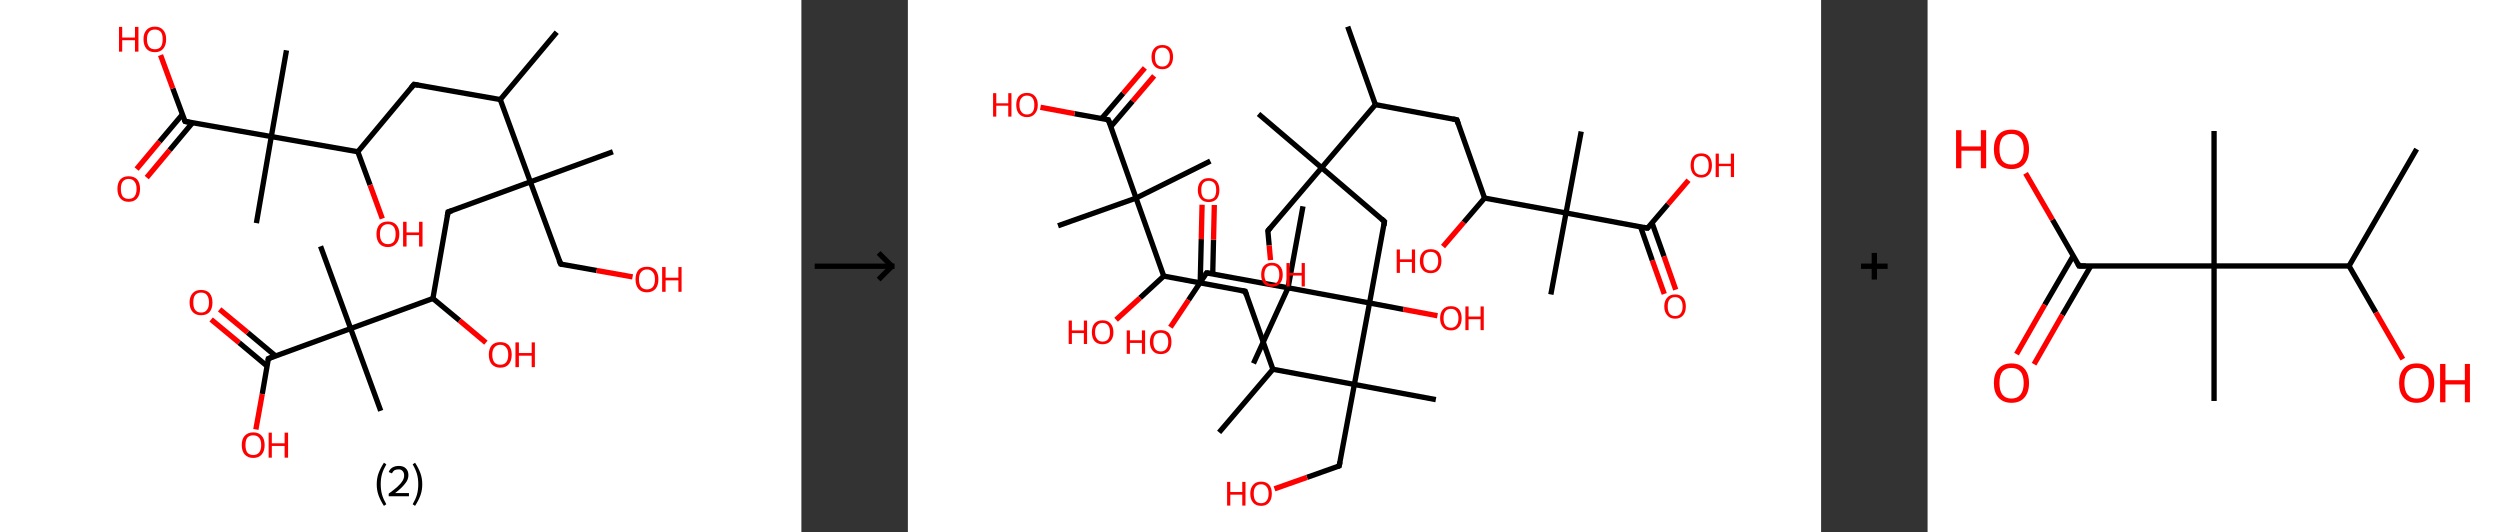 <?xml version='1.0' encoding='ASCII' standalone='yes'?>
<svg xmlns="http://www.w3.org/2000/svg" xmlns:xlink="http://www.w3.org/1999/xlink" version="1.1" width="939.0px" viewBox="0 0 939.0 200.0" height="200.0px">
  <rect x="0" y="0" width="939.0" height="200.0" fill="#333333" stroke="none"/>
  <g>
    <g transform="translate(0, 0) scale(1 1) "><!-- END OF HEADER -->
<rect style="opacity:1.0;fill:#FFFFFF;stroke:none" width="301.0" height="200.0" x="0.0" y="0.0"> </rect>
<path class="bond-0 atom-0 atom-1" d="M 209.1,12.1 L 187.9,37.4" style="fill:none;fill-rule:evenodd;stroke:#000000;stroke-width:2.0px;stroke-linecap:butt;stroke-linejoin:miter;stroke-opacity:1"/>
<path class="bond-1 atom-1 atom-2" d="M 187.9,37.4 L 155.5,31.7" style="fill:none;fill-rule:evenodd;stroke:#000000;stroke-width:2.0px;stroke-linecap:butt;stroke-linejoin:miter;stroke-opacity:1"/>
<path class="bond-2 atom-2 atom-3" d="M 155.5,31.7 L 134.4,57.0" style="fill:none;fill-rule:evenodd;stroke:#000000;stroke-width:2.0px;stroke-linecap:butt;stroke-linejoin:miter;stroke-opacity:1"/>
<path class="bond-3 atom-3 atom-4" d="M 134.4,57.0 L 139.0,69.5" style="fill:none;fill-rule:evenodd;stroke:#000000;stroke-width:2.0px;stroke-linecap:butt;stroke-linejoin:miter;stroke-opacity:1"/>
<path class="bond-3 atom-3 atom-4" d="M 139.0,69.5 L 143.6,82.1" style="fill:none;fill-rule:evenodd;stroke:#FF0000;stroke-width:2.0px;stroke-linecap:butt;stroke-linejoin:miter;stroke-opacity:1"/>
<path class="bond-4 atom-3 atom-5" d="M 134.4,57.0 L 101.9,51.3" style="fill:none;fill-rule:evenodd;stroke:#000000;stroke-width:2.0px;stroke-linecap:butt;stroke-linejoin:miter;stroke-opacity:1"/>
<path class="bond-5 atom-5 atom-6" d="M 101.9,51.3 L 107.6,18.9" style="fill:none;fill-rule:evenodd;stroke:#000000;stroke-width:2.0px;stroke-linecap:butt;stroke-linejoin:miter;stroke-opacity:1"/>
<path class="bond-6 atom-5 atom-7" d="M 101.9,51.3 L 96.3,83.8" style="fill:none;fill-rule:evenodd;stroke:#000000;stroke-width:2.0px;stroke-linecap:butt;stroke-linejoin:miter;stroke-opacity:1"/>
<path class="bond-7 atom-5 atom-8" d="M 101.9,51.3 L 69.5,45.6" style="fill:none;fill-rule:evenodd;stroke:#000000;stroke-width:2.0px;stroke-linecap:butt;stroke-linejoin:miter;stroke-opacity:1"/>
<path class="bond-8 atom-8 atom-9" d="M 68.5,43.0 L 59.9,53.2" style="fill:none;fill-rule:evenodd;stroke:#000000;stroke-width:2.0px;stroke-linecap:butt;stroke-linejoin:miter;stroke-opacity:1"/>
<path class="bond-8 atom-8 atom-9" d="M 59.9,53.2 L 51.3,63.5" style="fill:none;fill-rule:evenodd;stroke:#FF0000;stroke-width:2.0px;stroke-linecap:butt;stroke-linejoin:miter;stroke-opacity:1"/>
<path class="bond-8 atom-8 atom-9" d="M 72.3,46.1 L 63.7,56.4" style="fill:none;fill-rule:evenodd;stroke:#000000;stroke-width:2.0px;stroke-linecap:butt;stroke-linejoin:miter;stroke-opacity:1"/>
<path class="bond-8 atom-8 atom-9" d="M 63.7,56.4 L 55.1,66.7" style="fill:none;fill-rule:evenodd;stroke:#FF0000;stroke-width:2.0px;stroke-linecap:butt;stroke-linejoin:miter;stroke-opacity:1"/>
<path class="bond-9 atom-8 atom-10" d="M 69.5,45.6 L 64.9,33.2" style="fill:none;fill-rule:evenodd;stroke:#000000;stroke-width:2.0px;stroke-linecap:butt;stroke-linejoin:miter;stroke-opacity:1"/>
<path class="bond-9 atom-8 atom-10" d="M 64.9,33.2 L 60.3,20.7" style="fill:none;fill-rule:evenodd;stroke:#FF0000;stroke-width:2.0px;stroke-linecap:butt;stroke-linejoin:miter;stroke-opacity:1"/>
<path class="bond-10 atom-1 atom-11" d="M 187.9,37.4 L 199.2,68.3" style="fill:none;fill-rule:evenodd;stroke:#000000;stroke-width:2.0px;stroke-linecap:butt;stroke-linejoin:miter;stroke-opacity:1"/>
<path class="bond-11 atom-11 atom-12" d="M 199.2,68.3 L 230.2,57.0" style="fill:none;fill-rule:evenodd;stroke:#000000;stroke-width:2.0px;stroke-linecap:butt;stroke-linejoin:miter;stroke-opacity:1"/>
<path class="bond-12 atom-11 atom-13" d="M 199.2,68.3 L 210.6,99.2" style="fill:none;fill-rule:evenodd;stroke:#000000;stroke-width:2.0px;stroke-linecap:butt;stroke-linejoin:miter;stroke-opacity:1"/>
<path class="bond-13 atom-13 atom-14" d="M 210.6,99.2 L 224.1,101.6" style="fill:none;fill-rule:evenodd;stroke:#000000;stroke-width:2.0px;stroke-linecap:butt;stroke-linejoin:miter;stroke-opacity:1"/>
<path class="bond-13 atom-13 atom-14" d="M 224.1,101.6 L 237.6,104.0" style="fill:none;fill-rule:evenodd;stroke:#FF0000;stroke-width:2.0px;stroke-linecap:butt;stroke-linejoin:miter;stroke-opacity:1"/>
<path class="bond-14 atom-11 atom-15" d="M 199.2,68.3 L 168.3,79.6" style="fill:none;fill-rule:evenodd;stroke:#000000;stroke-width:2.0px;stroke-linecap:butt;stroke-linejoin:miter;stroke-opacity:1"/>
<path class="bond-15 atom-15 atom-16" d="M 168.3,79.6 L 162.6,112.1" style="fill:none;fill-rule:evenodd;stroke:#000000;stroke-width:2.0px;stroke-linecap:butt;stroke-linejoin:miter;stroke-opacity:1"/>
<path class="bond-16 atom-16 atom-17" d="M 162.6,112.1 L 172.6,120.4" style="fill:none;fill-rule:evenodd;stroke:#000000;stroke-width:2.0px;stroke-linecap:butt;stroke-linejoin:miter;stroke-opacity:1"/>
<path class="bond-16 atom-16 atom-17" d="M 172.6,120.4 L 182.5,128.7" style="fill:none;fill-rule:evenodd;stroke:#FF0000;stroke-width:2.0px;stroke-linecap:butt;stroke-linejoin:miter;stroke-opacity:1"/>
<path class="bond-17 atom-16 atom-18" d="M 162.6,112.1 L 131.7,123.4" style="fill:none;fill-rule:evenodd;stroke:#000000;stroke-width:2.0px;stroke-linecap:butt;stroke-linejoin:miter;stroke-opacity:1"/>
<path class="bond-18 atom-18 atom-19" d="M 131.7,123.4 L 120.4,92.5" style="fill:none;fill-rule:evenodd;stroke:#000000;stroke-width:2.0px;stroke-linecap:butt;stroke-linejoin:miter;stroke-opacity:1"/>
<path class="bond-19 atom-18 atom-20" d="M 131.7,123.4 L 143.0,154.3" style="fill:none;fill-rule:evenodd;stroke:#000000;stroke-width:2.0px;stroke-linecap:butt;stroke-linejoin:miter;stroke-opacity:1"/>
<path class="bond-20 atom-18 atom-21" d="M 131.7,123.4 L 100.8,134.7" style="fill:none;fill-rule:evenodd;stroke:#000000;stroke-width:2.0px;stroke-linecap:butt;stroke-linejoin:miter;stroke-opacity:1"/>
<path class="bond-21 atom-21 atom-22" d="M 103.5,133.7 L 93.0,124.9" style="fill:none;fill-rule:evenodd;stroke:#000000;stroke-width:2.0px;stroke-linecap:butt;stroke-linejoin:miter;stroke-opacity:1"/>
<path class="bond-21 atom-21 atom-22" d="M 93.0,124.9 L 82.5,116.2" style="fill:none;fill-rule:evenodd;stroke:#FF0000;stroke-width:2.0px;stroke-linecap:butt;stroke-linejoin:miter;stroke-opacity:1"/>
<path class="bond-21 atom-21 atom-22" d="M 100.3,137.5 L 89.8,128.7" style="fill:none;fill-rule:evenodd;stroke:#000000;stroke-width:2.0px;stroke-linecap:butt;stroke-linejoin:miter;stroke-opacity:1"/>
<path class="bond-21 atom-21 atom-22" d="M 89.8,128.7 L 79.3,120.0" style="fill:none;fill-rule:evenodd;stroke:#FF0000;stroke-width:2.0px;stroke-linecap:butt;stroke-linejoin:miter;stroke-opacity:1"/>
<path class="bond-22 atom-21 atom-23" d="M 100.8,134.7 L 98.5,148.0" style="fill:none;fill-rule:evenodd;stroke:#000000;stroke-width:2.0px;stroke-linecap:butt;stroke-linejoin:miter;stroke-opacity:1"/>
<path class="bond-22 atom-21 atom-23" d="M 98.5,148.0 L 96.1,161.3" style="fill:none;fill-rule:evenodd;stroke:#FF0000;stroke-width:2.0px;stroke-linecap:butt;stroke-linejoin:miter;stroke-opacity:1"/>
<path d="M 157.1,32.0 L 155.5,31.7 L 154.4,33.0" style="fill:none;stroke:#000000;stroke-width:2.0px;stroke-linecap:butt;stroke-linejoin:miter;stroke-opacity:1;"/>
<path d="M 71.1,45.9 L 69.5,45.6 L 69.2,45.0" style="fill:none;stroke:#000000;stroke-width:2.0px;stroke-linecap:butt;stroke-linejoin:miter;stroke-opacity:1;"/>
<path d="M 210.0,97.7 L 210.6,99.2 L 211.2,99.4" style="fill:none;stroke:#000000;stroke-width:2.0px;stroke-linecap:butt;stroke-linejoin:miter;stroke-opacity:1;"/>
<path d="M 169.9,79.1 L 168.3,79.6 L 168.0,81.2" style="fill:none;stroke:#000000;stroke-width:2.0px;stroke-linecap:butt;stroke-linejoin:miter;stroke-opacity:1;"/>
<path d="M 102.3,134.1 L 100.8,134.7 L 100.7,135.4" style="fill:none;stroke:#000000;stroke-width:2.0px;stroke-linecap:butt;stroke-linejoin:miter;stroke-opacity:1;"/>
<path class="atom-4" d="M 141.4 87.9 Q 141.4 85.7, 142.5 84.4 Q 143.6 83.2, 145.7 83.2 Q 147.7 83.2, 148.8 84.4 Q 150.0 85.7, 150.0 87.9 Q 150.0 90.2, 148.8 91.5 Q 147.7 92.8, 145.7 92.8 Q 143.6 92.8, 142.5 91.5 Q 141.4 90.2, 141.4 87.9 M 145.7 91.7 Q 147.1 91.7, 147.9 90.8 Q 148.6 89.8, 148.6 87.9 Q 148.6 86.1, 147.9 85.2 Q 147.1 84.2, 145.7 84.2 Q 144.3 84.2, 143.5 85.2 Q 142.7 86.1, 142.7 87.9 Q 142.7 89.8, 143.5 90.8 Q 144.3 91.7, 145.7 91.7 " fill="#FF0000"/>
<path class="atom-4" d="M 151.4 83.3 L 152.7 83.3 L 152.7 87.3 L 157.4 87.3 L 157.4 83.3 L 158.7 83.3 L 158.7 92.6 L 157.4 92.6 L 157.4 88.3 L 152.7 88.3 L 152.7 92.6 L 151.4 92.6 L 151.4 83.3 " fill="#FF0000"/>
<path class="atom-9" d="M 44.1 70.9 Q 44.1 68.7, 45.2 67.4 Q 46.3 66.2, 48.3 66.2 Q 50.4 66.2, 51.5 67.4 Q 52.6 68.7, 52.6 70.9 Q 52.6 73.2, 51.5 74.5 Q 50.4 75.8, 48.3 75.8 Q 46.3 75.8, 45.2 74.5 Q 44.1 73.2, 44.1 70.9 M 48.3 74.7 Q 49.8 74.7, 50.5 73.8 Q 51.3 72.8, 51.3 70.9 Q 51.3 69.1, 50.5 68.2 Q 49.8 67.2, 48.3 67.2 Q 46.9 67.2, 46.1 68.2 Q 45.4 69.1, 45.4 70.9 Q 45.4 72.8, 46.1 73.8 Q 46.9 74.7, 48.3 74.7 " fill="#FF0000"/>
<path class="atom-10" d="M 44.7 10.1 L 45.9 10.1 L 45.9 14.1 L 50.7 14.1 L 50.7 10.1 L 52.0 10.1 L 52.0 19.4 L 50.7 19.4 L 50.7 15.1 L 45.9 15.1 L 45.9 19.4 L 44.7 19.4 L 44.7 10.1 " fill="#FF0000"/>
<path class="atom-10" d="M 53.9 14.7 Q 53.9 12.5, 55.0 11.3 Q 56.1 10.0, 58.2 10.0 Q 60.2 10.0, 61.3 11.3 Q 62.4 12.5, 62.4 14.7 Q 62.4 17.0, 61.3 18.3 Q 60.2 19.6, 58.2 19.6 Q 56.1 19.6, 55.0 18.3 Q 53.9 17.0, 53.9 14.7 M 58.2 18.5 Q 59.6 18.5, 60.4 17.6 Q 61.1 16.6, 61.1 14.7 Q 61.1 12.9, 60.4 12.0 Q 59.6 11.1, 58.2 11.1 Q 56.7 11.1, 56.0 12.0 Q 55.2 12.9, 55.2 14.7 Q 55.2 16.6, 56.0 17.6 Q 56.7 18.5, 58.2 18.5 " fill="#FF0000"/>
<path class="atom-14" d="M 238.7 104.9 Q 238.7 102.7, 239.8 101.4 Q 240.9 100.2, 243.0 100.2 Q 245.1 100.2, 246.2 101.4 Q 247.3 102.7, 247.3 104.9 Q 247.3 107.2, 246.2 108.5 Q 245.0 109.8, 243.0 109.8 Q 240.9 109.8, 239.8 108.5 Q 238.7 107.2, 238.7 104.9 M 243.0 108.7 Q 244.4 108.7, 245.2 107.8 Q 246.0 106.8, 246.0 104.9 Q 246.0 103.1, 245.2 102.2 Q 244.4 101.2, 243.0 101.2 Q 241.6 101.2, 240.8 102.2 Q 240.0 103.1, 240.0 104.9 Q 240.0 106.8, 240.8 107.8 Q 241.6 108.7, 243.0 108.7 " fill="#FF0000"/>
<path class="atom-14" d="M 248.7 100.3 L 250.0 100.3 L 250.0 104.3 L 254.8 104.3 L 254.8 100.3 L 256.0 100.3 L 256.0 109.6 L 254.8 109.6 L 254.8 105.3 L 250.0 105.3 L 250.0 109.6 L 248.7 109.6 L 248.7 100.3 " fill="#FF0000"/>
<path class="atom-17" d="M 183.6 133.2 Q 183.6 131.0, 184.7 129.7 Q 185.8 128.5, 187.9 128.5 Q 190.0 128.5, 191.1 129.7 Q 192.2 131.0, 192.2 133.2 Q 192.2 135.5, 191.1 136.8 Q 190.0 138.1, 187.9 138.1 Q 185.9 138.1, 184.7 136.8 Q 183.6 135.5, 183.6 133.2 M 187.9 137.0 Q 189.3 137.0, 190.1 136.1 Q 190.9 135.1, 190.9 133.2 Q 190.9 131.4, 190.1 130.5 Q 189.3 129.5, 187.9 129.5 Q 186.5 129.5, 185.7 130.5 Q 184.9 131.4, 184.9 133.2 Q 184.9 135.1, 185.7 136.1 Q 186.5 137.0, 187.9 137.0 " fill="#FF0000"/>
<path class="atom-17" d="M 193.6 128.6 L 194.9 128.6 L 194.9 132.6 L 199.7 132.6 L 199.7 128.6 L 200.9 128.6 L 200.9 137.9 L 199.7 137.9 L 199.7 133.6 L 194.9 133.6 L 194.9 137.9 L 193.6 137.9 L 193.6 128.6 " fill="#FF0000"/>
<path class="atom-22" d="M 71.2 113.6 Q 71.2 111.4, 72.4 110.1 Q 73.5 108.9, 75.5 108.9 Q 77.6 108.9, 78.7 110.1 Q 79.8 111.4, 79.8 113.6 Q 79.8 115.9, 78.7 117.2 Q 77.6 118.4, 75.5 118.4 Q 73.5 118.4, 72.4 117.2 Q 71.2 115.9, 71.2 113.6 M 75.5 117.4 Q 77.0 117.4, 77.7 116.4 Q 78.5 115.5, 78.5 113.6 Q 78.5 111.8, 77.7 110.8 Q 77.0 109.9, 75.5 109.9 Q 74.1 109.9, 73.3 110.8 Q 72.6 111.7, 72.6 113.6 Q 72.6 115.5, 73.3 116.4 Q 74.1 117.4, 75.5 117.4 " fill="#FF0000"/>
<path class="atom-23" d="M 90.8 167.2 Q 90.8 164.9, 91.9 163.7 Q 93.1 162.4, 95.1 162.4 Q 97.2 162.4, 98.3 163.7 Q 99.4 164.9, 99.4 167.2 Q 99.4 169.4, 98.3 170.7 Q 97.2 172.0, 95.1 172.0 Q 93.1 172.0, 91.9 170.7 Q 90.8 169.4, 90.8 167.2 M 95.1 170.9 Q 96.5 170.9, 97.3 170.0 Q 98.1 169.0, 98.1 167.2 Q 98.1 165.3, 97.3 164.4 Q 96.5 163.5, 95.1 163.5 Q 93.7 163.5, 92.9 164.4 Q 92.2 165.3, 92.2 167.2 Q 92.2 169.0, 92.9 170.0 Q 93.7 170.9, 95.1 170.9 " fill="#FF0000"/>
<path class="atom-23" d="M 100.9 162.5 L 102.1 162.5 L 102.1 166.5 L 106.9 166.5 L 106.9 162.5 L 108.2 162.5 L 108.2 171.9 L 106.9 171.9 L 106.9 167.5 L 102.1 167.5 L 102.1 171.9 L 100.9 171.9 L 100.9 162.5 " fill="#FF0000"/>
<path class="legend" d="M 141.5 181.9 Q 141.5 179.6, 142.2 177.7 Q 142.9 175.8, 144.2 173.8 L 145.1 174.4 Q 144.0 176.3, 143.5 178.0 Q 143.0 179.7, 143.0 181.9 Q 143.0 184.0, 143.5 185.8 Q 144.0 187.5, 145.1 189.4 L 144.2 190.0 Q 142.9 188.0, 142.2 186.1 Q 141.5 184.2, 141.5 181.9 " fill="#000000"/>
<path class="legend" d="M 146.0 177.3 Q 146.4 176.2, 147.4 175.6 Q 148.4 175.0, 149.8 175.0 Q 151.5 175.0, 152.4 175.9 Q 153.4 176.8, 153.4 178.5 Q 153.4 180.2, 152.1 181.7 Q 150.9 183.3, 148.4 185.2 L 153.6 185.2 L 153.6 186.4 L 146.0 186.4 L 146.0 185.4 Q 148.1 183.9, 149.3 182.8 Q 150.6 181.6, 151.2 180.6 Q 151.8 179.6, 151.8 178.6 Q 151.8 177.5, 151.2 176.9 Q 150.7 176.3, 149.8 176.3 Q 148.8 176.3, 148.2 176.6 Q 147.6 177.0, 147.2 177.8 L 146.0 177.3 " fill="#000000"/>
<path class="legend" d="M 158.6 181.9 Q 158.6 184.2, 157.9 186.1 Q 157.2 188.0, 155.9 190.0 L 155.0 189.4 Q 156.1 187.5, 156.6 185.8 Q 157.1 184.0, 157.1 181.9 Q 157.1 179.7, 156.6 178.0 Q 156.1 176.3, 155.0 174.4 L 155.9 173.8 Q 157.2 175.8, 157.9 177.7 Q 158.6 179.6, 158.6 181.9 " fill="#000000"/>
</g>
    <g transform="translate(301.0, 0) scale(1 1) "><line x1="5" y1="100" x2="35" y2="100" style="stroke:rgb(0,0,0);stroke-width:2"/>
  <line x1="34" y1="100" x2="29" y2="95" style="stroke:rgb(0,0,0);stroke-width:2"/>
  <line x1="34" y1="100" x2="29" y2="105" style="stroke:rgb(0,0,0);stroke-width:2"/>
</g>
    <g transform="translate(341.0, 0) scale(1 1) "><!-- END OF HEADER -->
<rect style="opacity:1.0;fill:#FFFFFF;stroke:none" width="343.0" height="200.0" x="0.0" y="0.0"> </rect>
<path class="bond-0 atom-0 atom-1" d="M 165.2,10.0 L 175.6,39.3" style="fill:none;fill-rule:evenodd;stroke:#000000;stroke-width:2.0px;stroke-linecap:butt;stroke-linejoin:miter;stroke-opacity:1"/>
<path class="bond-1 atom-1 atom-2" d="M 175.6,39.3 L 206.2,45.0" style="fill:none;fill-rule:evenodd;stroke:#000000;stroke-width:2.0px;stroke-linecap:butt;stroke-linejoin:miter;stroke-opacity:1"/>
<path class="bond-2 atom-2 atom-3" d="M 206.2,45.0 L 216.6,74.4" style="fill:none;fill-rule:evenodd;stroke:#000000;stroke-width:2.0px;stroke-linecap:butt;stroke-linejoin:miter;stroke-opacity:1"/>
<path class="bond-3 atom-3 atom-4" d="M 216.6,74.4 L 208.8,83.5" style="fill:none;fill-rule:evenodd;stroke:#000000;stroke-width:2.0px;stroke-linecap:butt;stroke-linejoin:miter;stroke-opacity:1"/>
<path class="bond-3 atom-3 atom-4" d="M 208.8,83.5 L 201.0,92.6" style="fill:none;fill-rule:evenodd;stroke:#FF0000;stroke-width:2.0px;stroke-linecap:butt;stroke-linejoin:miter;stroke-opacity:1"/>
<path class="bond-4 atom-3 atom-5" d="M 216.6,74.4 L 247.2,80.0" style="fill:none;fill-rule:evenodd;stroke:#000000;stroke-width:2.0px;stroke-linecap:butt;stroke-linejoin:miter;stroke-opacity:1"/>
<path class="bond-5 atom-5 atom-6" d="M 247.2,80.0 L 252.9,49.4" style="fill:none;fill-rule:evenodd;stroke:#000000;stroke-width:2.0px;stroke-linecap:butt;stroke-linejoin:miter;stroke-opacity:1"/>
<path class="bond-6 atom-5 atom-7" d="M 247.2,80.0 L 241.5,110.6" style="fill:none;fill-rule:evenodd;stroke:#000000;stroke-width:2.0px;stroke-linecap:butt;stroke-linejoin:miter;stroke-opacity:1"/>
<path class="bond-7 atom-5 atom-8" d="M 247.2,80.0 L 277.8,85.7" style="fill:none;fill-rule:evenodd;stroke:#000000;stroke-width:2.0px;stroke-linecap:butt;stroke-linejoin:miter;stroke-opacity:1"/>
<path class="bond-8 atom-8 atom-9" d="M 275.2,85.2 L 279.6,97.8" style="fill:none;fill-rule:evenodd;stroke:#000000;stroke-width:2.0px;stroke-linecap:butt;stroke-linejoin:miter;stroke-opacity:1"/>
<path class="bond-8 atom-8 atom-9" d="M 279.6,97.8 L 284.1,110.4" style="fill:none;fill-rule:evenodd;stroke:#FF0000;stroke-width:2.0px;stroke-linecap:butt;stroke-linejoin:miter;stroke-opacity:1"/>
<path class="bond-8 atom-8 atom-9" d="M 279.5,83.7 L 284.0,96.3" style="fill:none;fill-rule:evenodd;stroke:#000000;stroke-width:2.0px;stroke-linecap:butt;stroke-linejoin:miter;stroke-opacity:1"/>
<path class="bond-8 atom-8 atom-9" d="M 284.0,96.3 L 288.4,108.8" style="fill:none;fill-rule:evenodd;stroke:#FF0000;stroke-width:2.0px;stroke-linecap:butt;stroke-linejoin:miter;stroke-opacity:1"/>
<path class="bond-9 atom-8 atom-10" d="M 277.8,85.7 L 285.5,76.7" style="fill:none;fill-rule:evenodd;stroke:#000000;stroke-width:2.0px;stroke-linecap:butt;stroke-linejoin:miter;stroke-opacity:1"/>
<path class="bond-9 atom-8 atom-10" d="M 285.5,76.7 L 293.2,67.7" style="fill:none;fill-rule:evenodd;stroke:#FF0000;stroke-width:2.0px;stroke-linecap:butt;stroke-linejoin:miter;stroke-opacity:1"/>
<path class="bond-10 atom-1 atom-11" d="M 175.6,39.3 L 155.4,63.0" style="fill:none;fill-rule:evenodd;stroke:#000000;stroke-width:2.0px;stroke-linecap:butt;stroke-linejoin:miter;stroke-opacity:1"/>
<path class="bond-11 atom-11 atom-12" d="M 155.4,63.0 L 131.7,42.8" style="fill:none;fill-rule:evenodd;stroke:#000000;stroke-width:2.0px;stroke-linecap:butt;stroke-linejoin:miter;stroke-opacity:1"/>
<path class="bond-12 atom-11 atom-13" d="M 155.4,63.0 L 135.2,86.7" style="fill:none;fill-rule:evenodd;stroke:#000000;stroke-width:2.0px;stroke-linecap:butt;stroke-linejoin:miter;stroke-opacity:1"/>
<path class="bond-13 atom-13 atom-14" d="M 135.2,86.7 L 135.7,92.2" style="fill:none;fill-rule:evenodd;stroke:#000000;stroke-width:2.0px;stroke-linecap:butt;stroke-linejoin:miter;stroke-opacity:1"/>
<path class="bond-13 atom-13 atom-14" d="M 135.7,92.2 L 136.2,97.7" style="fill:none;fill-rule:evenodd;stroke:#FF0000;stroke-width:2.0px;stroke-linecap:butt;stroke-linejoin:miter;stroke-opacity:1"/>
<path class="bond-14 atom-11 atom-15" d="M 155.4,63.0 L 179.0,83.2" style="fill:none;fill-rule:evenodd;stroke:#000000;stroke-width:2.0px;stroke-linecap:butt;stroke-linejoin:miter;stroke-opacity:1"/>
<path class="bond-15 atom-15 atom-16" d="M 179.0,83.2 L 173.4,113.8" style="fill:none;fill-rule:evenodd;stroke:#000000;stroke-width:2.0px;stroke-linecap:butt;stroke-linejoin:miter;stroke-opacity:1"/>
<path class="bond-16 atom-16 atom-17" d="M 173.4,113.8 L 186.1,116.2" style="fill:none;fill-rule:evenodd;stroke:#000000;stroke-width:2.0px;stroke-linecap:butt;stroke-linejoin:miter;stroke-opacity:1"/>
<path class="bond-16 atom-16 atom-17" d="M 186.1,116.2 L 198.9,118.6" style="fill:none;fill-rule:evenodd;stroke:#FF0000;stroke-width:2.0px;stroke-linecap:butt;stroke-linejoin:miter;stroke-opacity:1"/>
<path class="bond-17 atom-16 atom-18" d="M 173.4,113.8 L 142.8,108.1" style="fill:none;fill-rule:evenodd;stroke:#000000;stroke-width:2.0px;stroke-linecap:butt;stroke-linejoin:miter;stroke-opacity:1"/>
<path class="bond-18 atom-18 atom-19" d="M 142.8,108.1 L 148.4,77.5" style="fill:none;fill-rule:evenodd;stroke:#000000;stroke-width:2.0px;stroke-linecap:butt;stroke-linejoin:miter;stroke-opacity:1"/>
<path class="bond-19 atom-18 atom-20" d="M 142.8,108.1 L 129.8,136.5" style="fill:none;fill-rule:evenodd;stroke:#000000;stroke-width:2.0px;stroke-linecap:butt;stroke-linejoin:miter;stroke-opacity:1"/>
<path class="bond-20 atom-18 atom-21" d="M 142.8,108.1 L 112.2,102.5" style="fill:none;fill-rule:evenodd;stroke:#000000;stroke-width:2.0px;stroke-linecap:butt;stroke-linejoin:miter;stroke-opacity:1"/>
<path class="bond-21 atom-21 atom-22" d="M 114.5,102.9 L 114.8,90.0" style="fill:none;fill-rule:evenodd;stroke:#000000;stroke-width:2.0px;stroke-linecap:butt;stroke-linejoin:miter;stroke-opacity:1"/>
<path class="bond-21 atom-21 atom-22" d="M 114.8,90.0 L 115.1,77.0" style="fill:none;fill-rule:evenodd;stroke:#FF0000;stroke-width:2.0px;stroke-linecap:butt;stroke-linejoin:miter;stroke-opacity:1"/>
<path class="bond-21 atom-21 atom-22" d="M 109.8,106.1 L 110.2,89.8" style="fill:none;fill-rule:evenodd;stroke:#000000;stroke-width:2.0px;stroke-linecap:butt;stroke-linejoin:miter;stroke-opacity:1"/>
<path class="bond-21 atom-21 atom-22" d="M 110.2,89.8 L 110.5,76.9" style="fill:none;fill-rule:evenodd;stroke:#FF0000;stroke-width:2.0px;stroke-linecap:butt;stroke-linejoin:miter;stroke-opacity:1"/>
<path class="bond-22 atom-21 atom-23" d="M 112.2,102.5 L 105.4,112.7" style="fill:none;fill-rule:evenodd;stroke:#000000;stroke-width:2.0px;stroke-linecap:butt;stroke-linejoin:miter;stroke-opacity:1"/>
<path class="bond-22 atom-21 atom-23" d="M 105.4,112.7 L 98.6,122.9" style="fill:none;fill-rule:evenodd;stroke:#FF0000;stroke-width:2.0px;stroke-linecap:butt;stroke-linejoin:miter;stroke-opacity:1"/>
<path class="bond-23 atom-16 atom-24" d="M 173.4,113.8 L 167.7,144.4" style="fill:none;fill-rule:evenodd;stroke:#000000;stroke-width:2.0px;stroke-linecap:butt;stroke-linejoin:miter;stroke-opacity:1"/>
<path class="bond-24 atom-24 atom-25" d="M 167.7,144.4 L 198.3,150.1" style="fill:none;fill-rule:evenodd;stroke:#000000;stroke-width:2.0px;stroke-linecap:butt;stroke-linejoin:miter;stroke-opacity:1"/>
<path class="bond-25 atom-24 atom-26" d="M 167.7,144.4 L 162.0,175.0" style="fill:none;fill-rule:evenodd;stroke:#000000;stroke-width:2.0px;stroke-linecap:butt;stroke-linejoin:miter;stroke-opacity:1"/>
<path class="bond-26 atom-26 atom-27" d="M 162.0,175.0 L 149.9,179.3" style="fill:none;fill-rule:evenodd;stroke:#000000;stroke-width:2.0px;stroke-linecap:butt;stroke-linejoin:miter;stroke-opacity:1"/>
<path class="bond-26 atom-26 atom-27" d="M 149.9,179.3 L 137.7,183.6" style="fill:none;fill-rule:evenodd;stroke:#FF0000;stroke-width:2.0px;stroke-linecap:butt;stroke-linejoin:miter;stroke-opacity:1"/>
<path class="bond-27 atom-24 atom-28" d="M 167.7,144.4 L 137.1,138.7" style="fill:none;fill-rule:evenodd;stroke:#000000;stroke-width:2.0px;stroke-linecap:butt;stroke-linejoin:miter;stroke-opacity:1"/>
<path class="bond-28 atom-28 atom-29" d="M 137.1,138.7 L 116.9,162.4" style="fill:none;fill-rule:evenodd;stroke:#000000;stroke-width:2.0px;stroke-linecap:butt;stroke-linejoin:miter;stroke-opacity:1"/>
<path class="bond-29 atom-28 atom-30" d="M 137.1,138.7 L 126.7,109.4" style="fill:none;fill-rule:evenodd;stroke:#000000;stroke-width:2.0px;stroke-linecap:butt;stroke-linejoin:miter;stroke-opacity:1"/>
<path class="bond-30 atom-30 atom-31" d="M 126.7,109.4 L 96.1,103.7" style="fill:none;fill-rule:evenodd;stroke:#000000;stroke-width:2.0px;stroke-linecap:butt;stroke-linejoin:miter;stroke-opacity:1"/>
<path class="bond-31 atom-31 atom-32" d="M 96.1,103.7 L 87.2,111.9" style="fill:none;fill-rule:evenodd;stroke:#000000;stroke-width:2.0px;stroke-linecap:butt;stroke-linejoin:miter;stroke-opacity:1"/>
<path class="bond-31 atom-31 atom-32" d="M 87.2,111.9 L 78.2,120.1" style="fill:none;fill-rule:evenodd;stroke:#FF0000;stroke-width:2.0px;stroke-linecap:butt;stroke-linejoin:miter;stroke-opacity:1"/>
<path class="bond-32 atom-31 atom-33" d="M 96.1,103.7 L 85.7,74.4" style="fill:none;fill-rule:evenodd;stroke:#000000;stroke-width:2.0px;stroke-linecap:butt;stroke-linejoin:miter;stroke-opacity:1"/>
<path class="bond-33 atom-33 atom-34" d="M 85.7,74.4 L 113.6,60.5" style="fill:none;fill-rule:evenodd;stroke:#000000;stroke-width:2.0px;stroke-linecap:butt;stroke-linejoin:miter;stroke-opacity:1"/>
<path class="bond-34 atom-33 atom-35" d="M 85.7,74.4 L 56.4,84.8" style="fill:none;fill-rule:evenodd;stroke:#000000;stroke-width:2.0px;stroke-linecap:butt;stroke-linejoin:miter;stroke-opacity:1"/>
<path class="bond-35 atom-33 atom-36" d="M 85.7,74.4 L 75.3,45.0" style="fill:none;fill-rule:evenodd;stroke:#000000;stroke-width:2.0px;stroke-linecap:butt;stroke-linejoin:miter;stroke-opacity:1"/>
<path class="bond-36 atom-36 atom-37" d="M 76.2,47.6 L 84.4,38.0" style="fill:none;fill-rule:evenodd;stroke:#000000;stroke-width:2.0px;stroke-linecap:butt;stroke-linejoin:miter;stroke-opacity:1"/>
<path class="bond-36 atom-36 atom-37" d="M 84.4,38.0 L 92.5,28.5" style="fill:none;fill-rule:evenodd;stroke:#FF0000;stroke-width:2.0px;stroke-linecap:butt;stroke-linejoin:miter;stroke-opacity:1"/>
<path class="bond-36 atom-36 atom-37" d="M 72.7,44.6 L 80.9,35.0" style="fill:none;fill-rule:evenodd;stroke:#000000;stroke-width:2.0px;stroke-linecap:butt;stroke-linejoin:miter;stroke-opacity:1"/>
<path class="bond-36 atom-36 atom-37" d="M 80.9,35.0 L 89.0,25.5" style="fill:none;fill-rule:evenodd;stroke:#FF0000;stroke-width:2.0px;stroke-linecap:butt;stroke-linejoin:miter;stroke-opacity:1"/>
<path class="bond-37 atom-36 atom-38" d="M 75.3,45.0 L 62.6,42.7" style="fill:none;fill-rule:evenodd;stroke:#000000;stroke-width:2.0px;stroke-linecap:butt;stroke-linejoin:miter;stroke-opacity:1"/>
<path class="bond-37 atom-36 atom-38" d="M 62.6,42.7 L 49.8,40.3" style="fill:none;fill-rule:evenodd;stroke:#FF0000;stroke-width:2.0px;stroke-linecap:butt;stroke-linejoin:miter;stroke-opacity:1"/>
<path d="M 204.7,44.7 L 206.2,45.0 L 206.7,46.5" style="fill:none;stroke:#000000;stroke-width:2.0px;stroke-linecap:butt;stroke-linejoin:miter;stroke-opacity:1;"/>
<path d="M 276.3,85.4 L 277.8,85.7 L 278.2,85.3" style="fill:none;stroke:#000000;stroke-width:2.0px;stroke-linecap:butt;stroke-linejoin:miter;stroke-opacity:1;"/>
<path d="M 136.2,85.5 L 135.2,86.7 L 135.2,86.9" style="fill:none;stroke:#000000;stroke-width:2.0px;stroke-linecap:butt;stroke-linejoin:miter;stroke-opacity:1;"/>
<path d="M 177.9,82.2 L 179.0,83.2 L 178.8,84.8" style="fill:none;stroke:#000000;stroke-width:2.0px;stroke-linecap:butt;stroke-linejoin:miter;stroke-opacity:1;"/>
<path d="M 113.7,102.7 L 112.2,102.5 L 111.8,103.0" style="fill:none;stroke:#000000;stroke-width:2.0px;stroke-linecap:butt;stroke-linejoin:miter;stroke-opacity:1;"/>
<path d="M 162.3,173.5 L 162.0,175.0 L 161.4,175.2" style="fill:none;stroke:#000000;stroke-width:2.0px;stroke-linecap:butt;stroke-linejoin:miter;stroke-opacity:1;"/>
<path d="M 127.2,110.9 L 126.7,109.4 L 125.2,109.1" style="fill:none;stroke:#000000;stroke-width:2.0px;stroke-linecap:butt;stroke-linejoin:miter;stroke-opacity:1;"/>
<path d="M 75.9,46.5 L 75.3,45.0 L 74.7,44.9" style="fill:none;stroke:#000000;stroke-width:2.0px;stroke-linecap:butt;stroke-linejoin:miter;stroke-opacity:1;"/>
<path class="atom-4" d="M 183.6 93.7 L 184.8 93.7 L 184.8 97.4 L 189.3 97.4 L 189.3 93.7 L 190.5 93.7 L 190.5 102.5 L 189.3 102.5 L 189.3 98.4 L 184.8 98.4 L 184.8 102.5 L 183.6 102.5 L 183.6 93.7 " fill="#FF0000"/>
<path class="atom-4" d="M 192.3 98.0 Q 192.3 95.9, 193.4 94.7 Q 194.4 93.6, 196.4 93.6 Q 198.3 93.6, 199.4 94.7 Q 200.4 95.9, 200.4 98.0 Q 200.4 100.2, 199.3 101.4 Q 198.3 102.6, 196.4 102.6 Q 194.4 102.6, 193.4 101.4 Q 192.3 100.2, 192.3 98.0 M 196.4 101.6 Q 197.7 101.6, 198.4 100.7 Q 199.2 99.8, 199.2 98.0 Q 199.2 96.3, 198.4 95.4 Q 197.7 94.6, 196.4 94.6 Q 195.0 94.6, 194.3 95.4 Q 193.6 96.3, 193.6 98.0 Q 193.6 99.8, 194.3 100.7 Q 195.0 101.6, 196.4 101.6 " fill="#FF0000"/>
<path class="atom-9" d="M 284.1 115.1 Q 284.1 113.0, 285.2 111.8 Q 286.2 110.6, 288.2 110.6 Q 290.1 110.6, 291.2 111.8 Q 292.2 113.0, 292.2 115.1 Q 292.2 117.2, 291.2 118.4 Q 290.1 119.7, 288.2 119.7 Q 286.2 119.7, 285.2 118.4 Q 284.1 117.2, 284.1 115.1 M 288.2 118.7 Q 289.5 118.7, 290.2 117.8 Q 291.0 116.9, 291.0 115.1 Q 291.0 113.4, 290.2 112.5 Q 289.5 111.6, 288.2 111.6 Q 286.8 111.6, 286.1 112.5 Q 285.4 113.3, 285.4 115.1 Q 285.4 116.9, 286.1 117.8 Q 286.8 118.7, 288.2 118.7 " fill="#FF0000"/>
<path class="atom-10" d="M 294.0 62.1 Q 294.0 60.0, 295.0 58.8 Q 296.0 57.6, 298.0 57.6 Q 300.0 57.6, 301.0 58.8 Q 302.0 60.0, 302.0 62.1 Q 302.0 64.2, 301.0 65.4 Q 299.9 66.7, 298.0 66.7 Q 296.1 66.7, 295.0 65.4 Q 294.0 64.2, 294.0 62.1 M 298.0 65.7 Q 299.3 65.7, 300.1 64.8 Q 300.8 63.9, 300.8 62.1 Q 300.8 60.4, 300.1 59.5 Q 299.3 58.6, 298.0 58.6 Q 296.7 58.6, 295.9 59.5 Q 295.2 60.3, 295.2 62.1 Q 295.2 63.9, 295.9 64.8 Q 296.7 65.7, 298.0 65.7 " fill="#FF0000"/>
<path class="atom-10" d="M 303.4 57.7 L 304.6 57.7 L 304.6 61.5 L 309.1 61.5 L 309.1 57.7 L 310.3 57.7 L 310.3 66.5 L 309.1 66.5 L 309.1 62.4 L 304.6 62.4 L 304.6 66.5 L 303.4 66.5 L 303.4 57.7 " fill="#FF0000"/>
<path class="atom-14" d="M 132.7 103.2 Q 132.7 101.0, 133.7 99.9 Q 134.8 98.7, 136.7 98.7 Q 138.7 98.7, 139.7 99.9 Q 140.8 101.0, 140.8 103.2 Q 140.8 105.3, 139.7 106.5 Q 138.7 107.7, 136.7 107.7 Q 134.8 107.7, 133.7 106.5 Q 132.7 105.3, 132.7 103.2 M 136.7 106.7 Q 138.1 106.7, 138.8 105.8 Q 139.5 104.9, 139.5 103.2 Q 139.5 101.4, 138.8 100.6 Q 138.1 99.7, 136.7 99.7 Q 135.4 99.7, 134.7 100.5 Q 133.9 101.4, 133.9 103.2 Q 133.9 104.9, 134.7 105.8 Q 135.4 106.7, 136.7 106.7 " fill="#FF0000"/>
<path class="atom-14" d="M 142.2 98.8 L 143.4 98.8 L 143.4 102.5 L 147.9 102.5 L 147.9 98.8 L 149.1 98.8 L 149.1 107.6 L 147.9 107.6 L 147.9 103.5 L 143.4 103.5 L 143.4 107.6 L 142.2 107.6 L 142.2 98.8 " fill="#FF0000"/>
<path class="atom-17" d="M 199.9 119.5 Q 199.9 117.4, 201.0 116.2 Q 202.0 115.0, 204.0 115.0 Q 205.9 115.0, 207.0 116.2 Q 208.0 117.4, 208.0 119.5 Q 208.0 121.7, 206.9 122.9 Q 205.9 124.1, 204.0 124.1 Q 202.0 124.1, 201.0 122.9 Q 199.9 121.7, 199.9 119.5 M 204.0 123.1 Q 205.3 123.1, 206.0 122.2 Q 206.8 121.3, 206.8 119.5 Q 206.8 117.8, 206.0 116.9 Q 205.3 116.0, 204.0 116.0 Q 202.6 116.0, 201.9 116.9 Q 201.2 117.8, 201.2 119.5 Q 201.2 121.3, 201.9 122.2 Q 202.6 123.1, 204.0 123.1 " fill="#FF0000"/>
<path class="atom-17" d="M 209.4 115.1 L 210.6 115.1 L 210.6 118.9 L 215.1 118.9 L 215.1 115.1 L 216.3 115.1 L 216.3 124.0 L 215.1 124.0 L 215.1 119.9 L 210.6 119.9 L 210.6 124.0 L 209.4 124.0 L 209.4 115.1 " fill="#FF0000"/>
<path class="atom-22" d="M 108.9 71.4 Q 108.9 69.3, 110.0 68.1 Q 111.0 66.9, 113.0 66.9 Q 114.9 66.9, 116.0 68.1 Q 117.0 69.3, 117.0 71.4 Q 117.0 73.5, 116.0 74.7 Q 114.9 75.9, 113.0 75.9 Q 111.0 75.9, 110.0 74.7 Q 108.9 73.5, 108.9 71.4 M 113.0 74.9 Q 114.3 74.9, 115.1 74.1 Q 115.8 73.1, 115.8 71.4 Q 115.8 69.6, 115.1 68.8 Q 114.3 67.9, 113.0 67.9 Q 111.6 67.9, 110.9 68.8 Q 110.2 69.6, 110.2 71.4 Q 110.2 73.2, 110.9 74.1 Q 111.6 74.9, 113.0 74.9 " fill="#FF0000"/>
<path class="atom-23" d="M 82.2 124.1 L 83.4 124.1 L 83.4 127.8 L 87.9 127.8 L 87.9 124.1 L 89.1 124.1 L 89.1 132.9 L 87.9 132.9 L 87.9 128.8 L 83.4 128.8 L 83.4 132.9 L 82.2 132.9 L 82.2 124.1 " fill="#FF0000"/>
<path class="atom-23" d="M 90.9 128.4 Q 90.9 126.3, 92.0 125.1 Q 93.0 124.0, 95.0 124.0 Q 96.9 124.0, 98.0 125.1 Q 99.0 126.3, 99.0 128.4 Q 99.0 130.6, 98.0 131.8 Q 96.9 133.0, 95.0 133.0 Q 93.0 133.0, 92.0 131.8 Q 90.9 130.6, 90.9 128.4 M 95.0 132.0 Q 96.3 132.0, 97.0 131.1 Q 97.8 130.2, 97.8 128.4 Q 97.8 126.7, 97.0 125.8 Q 96.3 125.0, 95.0 125.0 Q 93.6 125.0, 92.9 125.8 Q 92.2 126.7, 92.2 128.4 Q 92.2 130.2, 92.9 131.1 Q 93.6 132.0, 95.0 132.0 " fill="#FF0000"/>
<path class="atom-27" d="M 119.9 181.0 L 121.1 181.0 L 121.1 184.8 L 125.6 184.8 L 125.6 181.0 L 126.8 181.0 L 126.8 189.9 L 125.6 189.9 L 125.6 185.8 L 121.1 185.8 L 121.1 189.9 L 119.9 189.9 L 119.9 181.0 " fill="#FF0000"/>
<path class="atom-27" d="M 128.6 185.4 Q 128.6 183.3, 129.7 182.1 Q 130.7 180.9, 132.7 180.9 Q 134.6 180.9, 135.7 182.1 Q 136.7 183.3, 136.7 185.4 Q 136.7 187.6, 135.6 188.8 Q 134.6 190.0, 132.7 190.0 Q 130.7 190.0, 129.7 188.8 Q 128.6 187.6, 128.6 185.4 M 132.7 189.0 Q 134.0 189.0, 134.7 188.1 Q 135.5 187.2, 135.5 185.4 Q 135.5 183.7, 134.7 182.8 Q 134.0 181.9, 132.7 181.9 Q 131.3 181.9, 130.6 182.8 Q 129.9 183.7, 129.9 185.4 Q 129.9 187.2, 130.6 188.1 Q 131.3 189.0, 132.7 189.0 " fill="#FF0000"/>
<path class="atom-32" d="M 60.4 120.4 L 61.6 120.4 L 61.6 124.1 L 66.1 124.1 L 66.1 120.4 L 67.3 120.4 L 67.3 129.2 L 66.1 129.2 L 66.1 125.1 L 61.6 125.1 L 61.6 129.2 L 60.4 129.2 L 60.4 120.4 " fill="#FF0000"/>
<path class="atom-32" d="M 69.1 124.8 Q 69.1 122.7, 70.1 121.5 Q 71.2 120.3, 73.1 120.3 Q 75.1 120.3, 76.1 121.5 Q 77.2 122.7, 77.2 124.8 Q 77.2 126.9, 76.1 128.1 Q 75.1 129.3, 73.1 129.3 Q 71.2 129.3, 70.1 128.1 Q 69.1 126.9, 69.1 124.8 M 73.1 128.3 Q 74.5 128.3, 75.2 127.4 Q 75.9 126.5, 75.9 124.8 Q 75.9 123.0, 75.2 122.2 Q 74.5 121.3, 73.1 121.3 Q 71.8 121.3, 71.1 122.2 Q 70.3 123.0, 70.3 124.8 Q 70.3 126.5, 71.1 127.4 Q 71.8 128.3, 73.1 128.3 " fill="#FF0000"/>
<path class="atom-37" d="M 91.5 21.4 Q 91.5 19.3, 92.6 18.1 Q 93.6 16.9, 95.6 16.9 Q 97.5 16.9, 98.6 18.1 Q 99.6 19.3, 99.6 21.4 Q 99.6 23.5, 98.5 24.8 Q 97.5 26.0, 95.6 26.0 Q 93.6 26.0, 92.6 24.8 Q 91.5 23.6, 91.5 21.4 M 95.6 25.0 Q 96.9 25.0, 97.6 24.1 Q 98.4 23.2, 98.4 21.4 Q 98.4 19.7, 97.6 18.8 Q 96.9 17.9, 95.6 17.9 Q 94.2 17.9, 93.5 18.8 Q 92.8 19.7, 92.8 21.4 Q 92.8 23.2, 93.5 24.1 Q 94.2 25.0, 95.6 25.0 " fill="#FF0000"/>
<path class="atom-38" d="M 32.0 35.0 L 33.2 35.0 L 33.2 38.8 L 37.7 38.8 L 37.7 35.0 L 38.9 35.0 L 38.9 43.8 L 37.7 43.8 L 37.7 39.7 L 33.2 39.7 L 33.2 43.8 L 32.0 43.8 L 32.0 35.0 " fill="#FF0000"/>
<path class="atom-38" d="M 40.7 39.4 Q 40.7 37.3, 41.7 36.1 Q 42.8 34.9, 44.7 34.9 Q 46.7 34.9, 47.7 36.1 Q 48.8 37.3, 48.8 39.4 Q 48.8 41.5, 47.7 42.7 Q 46.7 44.0, 44.7 44.0 Q 42.8 44.0, 41.7 42.7 Q 40.7 41.5, 40.7 39.4 M 44.7 43.0 Q 46.1 43.0, 46.8 42.1 Q 47.5 41.2, 47.5 39.4 Q 47.5 37.7, 46.8 36.8 Q 46.1 35.9, 44.7 35.9 Q 43.4 35.9, 42.7 36.8 Q 41.9 37.6, 41.9 39.4 Q 41.9 41.2, 42.7 42.1 Q 43.4 43.0, 44.7 43.0 " fill="#FF0000"/>
</g>
    <g transform="translate(684.0, 0) scale(1 1) "><line x1="15" y1="100" x2="25" y2="100" style="stroke:rgb(0,0,0);stroke-width:2"/>
  <line x1="20" y1="95" x2="20" y2="105" style="stroke:rgb(0,0,0);stroke-width:2"/>
</g>
    <g transform="translate(724.0, 0) scale(1 1) "><!-- END OF HEADER -->
<rect style="opacity:1.0;fill:#FFFFFF;stroke:none" width="215.0" height="200.0" x="0.0" y="0.0"> </rect>
<path class="bond-0 atom-0 atom-1" d="M 183.7,56.0 L 158.3,99.9" style="fill:none;fill-rule:evenodd;stroke:#000000;stroke-width:2.0px;stroke-linecap:butt;stroke-linejoin:miter;stroke-opacity:1"/>
<path class="bond-1 atom-1 atom-2" d="M 158.3,99.9 L 168.4,117.4" style="fill:none;fill-rule:evenodd;stroke:#000000;stroke-width:2.0px;stroke-linecap:butt;stroke-linejoin:miter;stroke-opacity:1"/>
<path class="bond-1 atom-1 atom-2" d="M 168.4,117.4 L 178.5,134.9" style="fill:none;fill-rule:evenodd;stroke:#FF0000;stroke-width:2.0px;stroke-linecap:butt;stroke-linejoin:miter;stroke-opacity:1"/>
<path class="bond-2 atom-1 atom-3" d="M 158.3,99.9 L 107.6,99.9" style="fill:none;fill-rule:evenodd;stroke:#000000;stroke-width:2.0px;stroke-linecap:butt;stroke-linejoin:miter;stroke-opacity:1"/>
<path class="bond-3 atom-3 atom-4" d="M 107.6,99.9 L 107.6,49.2" style="fill:none;fill-rule:evenodd;stroke:#000000;stroke-width:2.0px;stroke-linecap:butt;stroke-linejoin:miter;stroke-opacity:1"/>
<path class="bond-4 atom-3 atom-5" d="M 107.6,99.9 L 107.6,150.6" style="fill:none;fill-rule:evenodd;stroke:#000000;stroke-width:2.0px;stroke-linecap:butt;stroke-linejoin:miter;stroke-opacity:1"/>
<path class="bond-5 atom-3 atom-6" d="M 107.6,99.9 L 56.9,99.9" style="fill:none;fill-rule:evenodd;stroke:#000000;stroke-width:2.0px;stroke-linecap:butt;stroke-linejoin:miter;stroke-opacity:1"/>
<path class="bond-6 atom-6 atom-7" d="M 54.7,96.1 L 44.0,114.5" style="fill:none;fill-rule:evenodd;stroke:#000000;stroke-width:2.0px;stroke-linecap:butt;stroke-linejoin:miter;stroke-opacity:1"/>
<path class="bond-6 atom-6 atom-7" d="M 44.0,114.5 L 33.4,133.0" style="fill:none;fill-rule:evenodd;stroke:#FF0000;stroke-width:2.0px;stroke-linecap:butt;stroke-linejoin:miter;stroke-opacity:1"/>
<path class="bond-6 atom-6 atom-7" d="M 61.3,99.9 L 50.6,118.3" style="fill:none;fill-rule:evenodd;stroke:#000000;stroke-width:2.0px;stroke-linecap:butt;stroke-linejoin:miter;stroke-opacity:1"/>
<path class="bond-6 atom-6 atom-7" d="M 50.6,118.3 L 40.0,136.8" style="fill:none;fill-rule:evenodd;stroke:#FF0000;stroke-width:2.0px;stroke-linecap:butt;stroke-linejoin:miter;stroke-opacity:1"/>
<path class="bond-7 atom-6 atom-8" d="M 56.9,99.9 L 46.9,82.5" style="fill:none;fill-rule:evenodd;stroke:#000000;stroke-width:2.0px;stroke-linecap:butt;stroke-linejoin:miter;stroke-opacity:1"/>
<path class="bond-7 atom-6 atom-8" d="M 46.9,82.5 L 36.8,65.1" style="fill:none;fill-rule:evenodd;stroke:#FF0000;stroke-width:2.0px;stroke-linecap:butt;stroke-linejoin:miter;stroke-opacity:1"/>
<path d="M 59.4,99.9 L 56.9,99.9 L 56.4,99.0" style="fill:none;stroke:#000000;stroke-width:2.0px;stroke-linecap:butt;stroke-linejoin:miter;stroke-opacity:1;"/>
<path class="atom-2" d="M 177.1 143.9 Q 177.1 140.4, 178.8 138.5 Q 180.5 136.5, 183.7 136.5 Q 186.9 136.5, 188.6 138.5 Q 190.3 140.4, 190.3 143.9 Q 190.3 147.3, 188.6 149.3 Q 186.8 151.3, 183.7 151.3 Q 180.5 151.3, 178.8 149.3 Q 177.1 147.4, 177.1 143.9 M 183.7 149.7 Q 185.9 149.7, 187.0 148.2 Q 188.2 146.7, 188.2 143.9 Q 188.2 141.0, 187.0 139.6 Q 185.9 138.2, 183.7 138.2 Q 181.5 138.2, 180.3 139.6 Q 179.1 141.0, 179.1 143.9 Q 179.1 146.8, 180.3 148.2 Q 181.5 149.7, 183.7 149.7 " fill="#FF0000"/>
<path class="atom-2" d="M 192.5 136.7 L 194.5 136.7 L 194.5 142.8 L 201.8 142.8 L 201.8 136.7 L 203.7 136.7 L 203.7 151.1 L 201.8 151.1 L 201.8 144.4 L 194.5 144.4 L 194.5 151.1 L 192.5 151.1 L 192.5 136.7 " fill="#FF0000"/>
<path class="atom-7" d="M 24.9 143.9 Q 24.9 140.4, 26.6 138.5 Q 28.3 136.5, 31.5 136.5 Q 34.7 136.5, 36.4 138.5 Q 38.1 140.4, 38.1 143.9 Q 38.1 147.3, 36.4 149.3 Q 34.7 151.3, 31.5 151.3 Q 28.4 151.3, 26.6 149.3 Q 24.9 147.4, 24.9 143.9 M 31.5 149.7 Q 33.7 149.7, 34.9 148.2 Q 36.1 146.7, 36.1 143.9 Q 36.1 141.0, 34.9 139.6 Q 33.7 138.2, 31.5 138.2 Q 29.3 138.2, 28.1 139.6 Q 27.0 141.0, 27.0 143.9 Q 27.0 146.8, 28.1 148.2 Q 29.3 149.7, 31.5 149.7 " fill="#FF0000"/>
<path class="atom-8" d="M 10.7 48.9 L 12.7 48.9 L 12.7 55.0 L 20.0 55.0 L 20.0 48.9 L 22.0 48.9 L 22.0 63.2 L 20.0 63.2 L 20.0 56.6 L 12.7 56.6 L 12.7 63.2 L 10.7 63.2 L 10.7 48.9 " fill="#FF0000"/>
<path class="atom-8" d="M 24.9 56.0 Q 24.9 52.6, 26.6 50.6 Q 28.3 48.7, 31.5 48.7 Q 34.7 48.7, 36.4 50.6 Q 38.1 52.6, 38.1 56.0 Q 38.1 59.5, 36.4 61.5 Q 34.7 63.5, 31.5 63.5 Q 28.4 63.5, 26.6 61.5 Q 24.9 59.5, 24.9 56.0 M 31.5 61.8 Q 33.7 61.8, 34.9 60.4 Q 36.1 58.9, 36.1 56.0 Q 36.1 53.2, 34.9 51.8 Q 33.7 50.3, 31.5 50.3 Q 29.3 50.3, 28.1 51.7 Q 27.0 53.2, 27.0 56.0 Q 27.0 58.9, 28.1 60.4 Q 29.3 61.8, 31.5 61.8 " fill="#FF0000"/>
</g>
  </g>
</svg>

